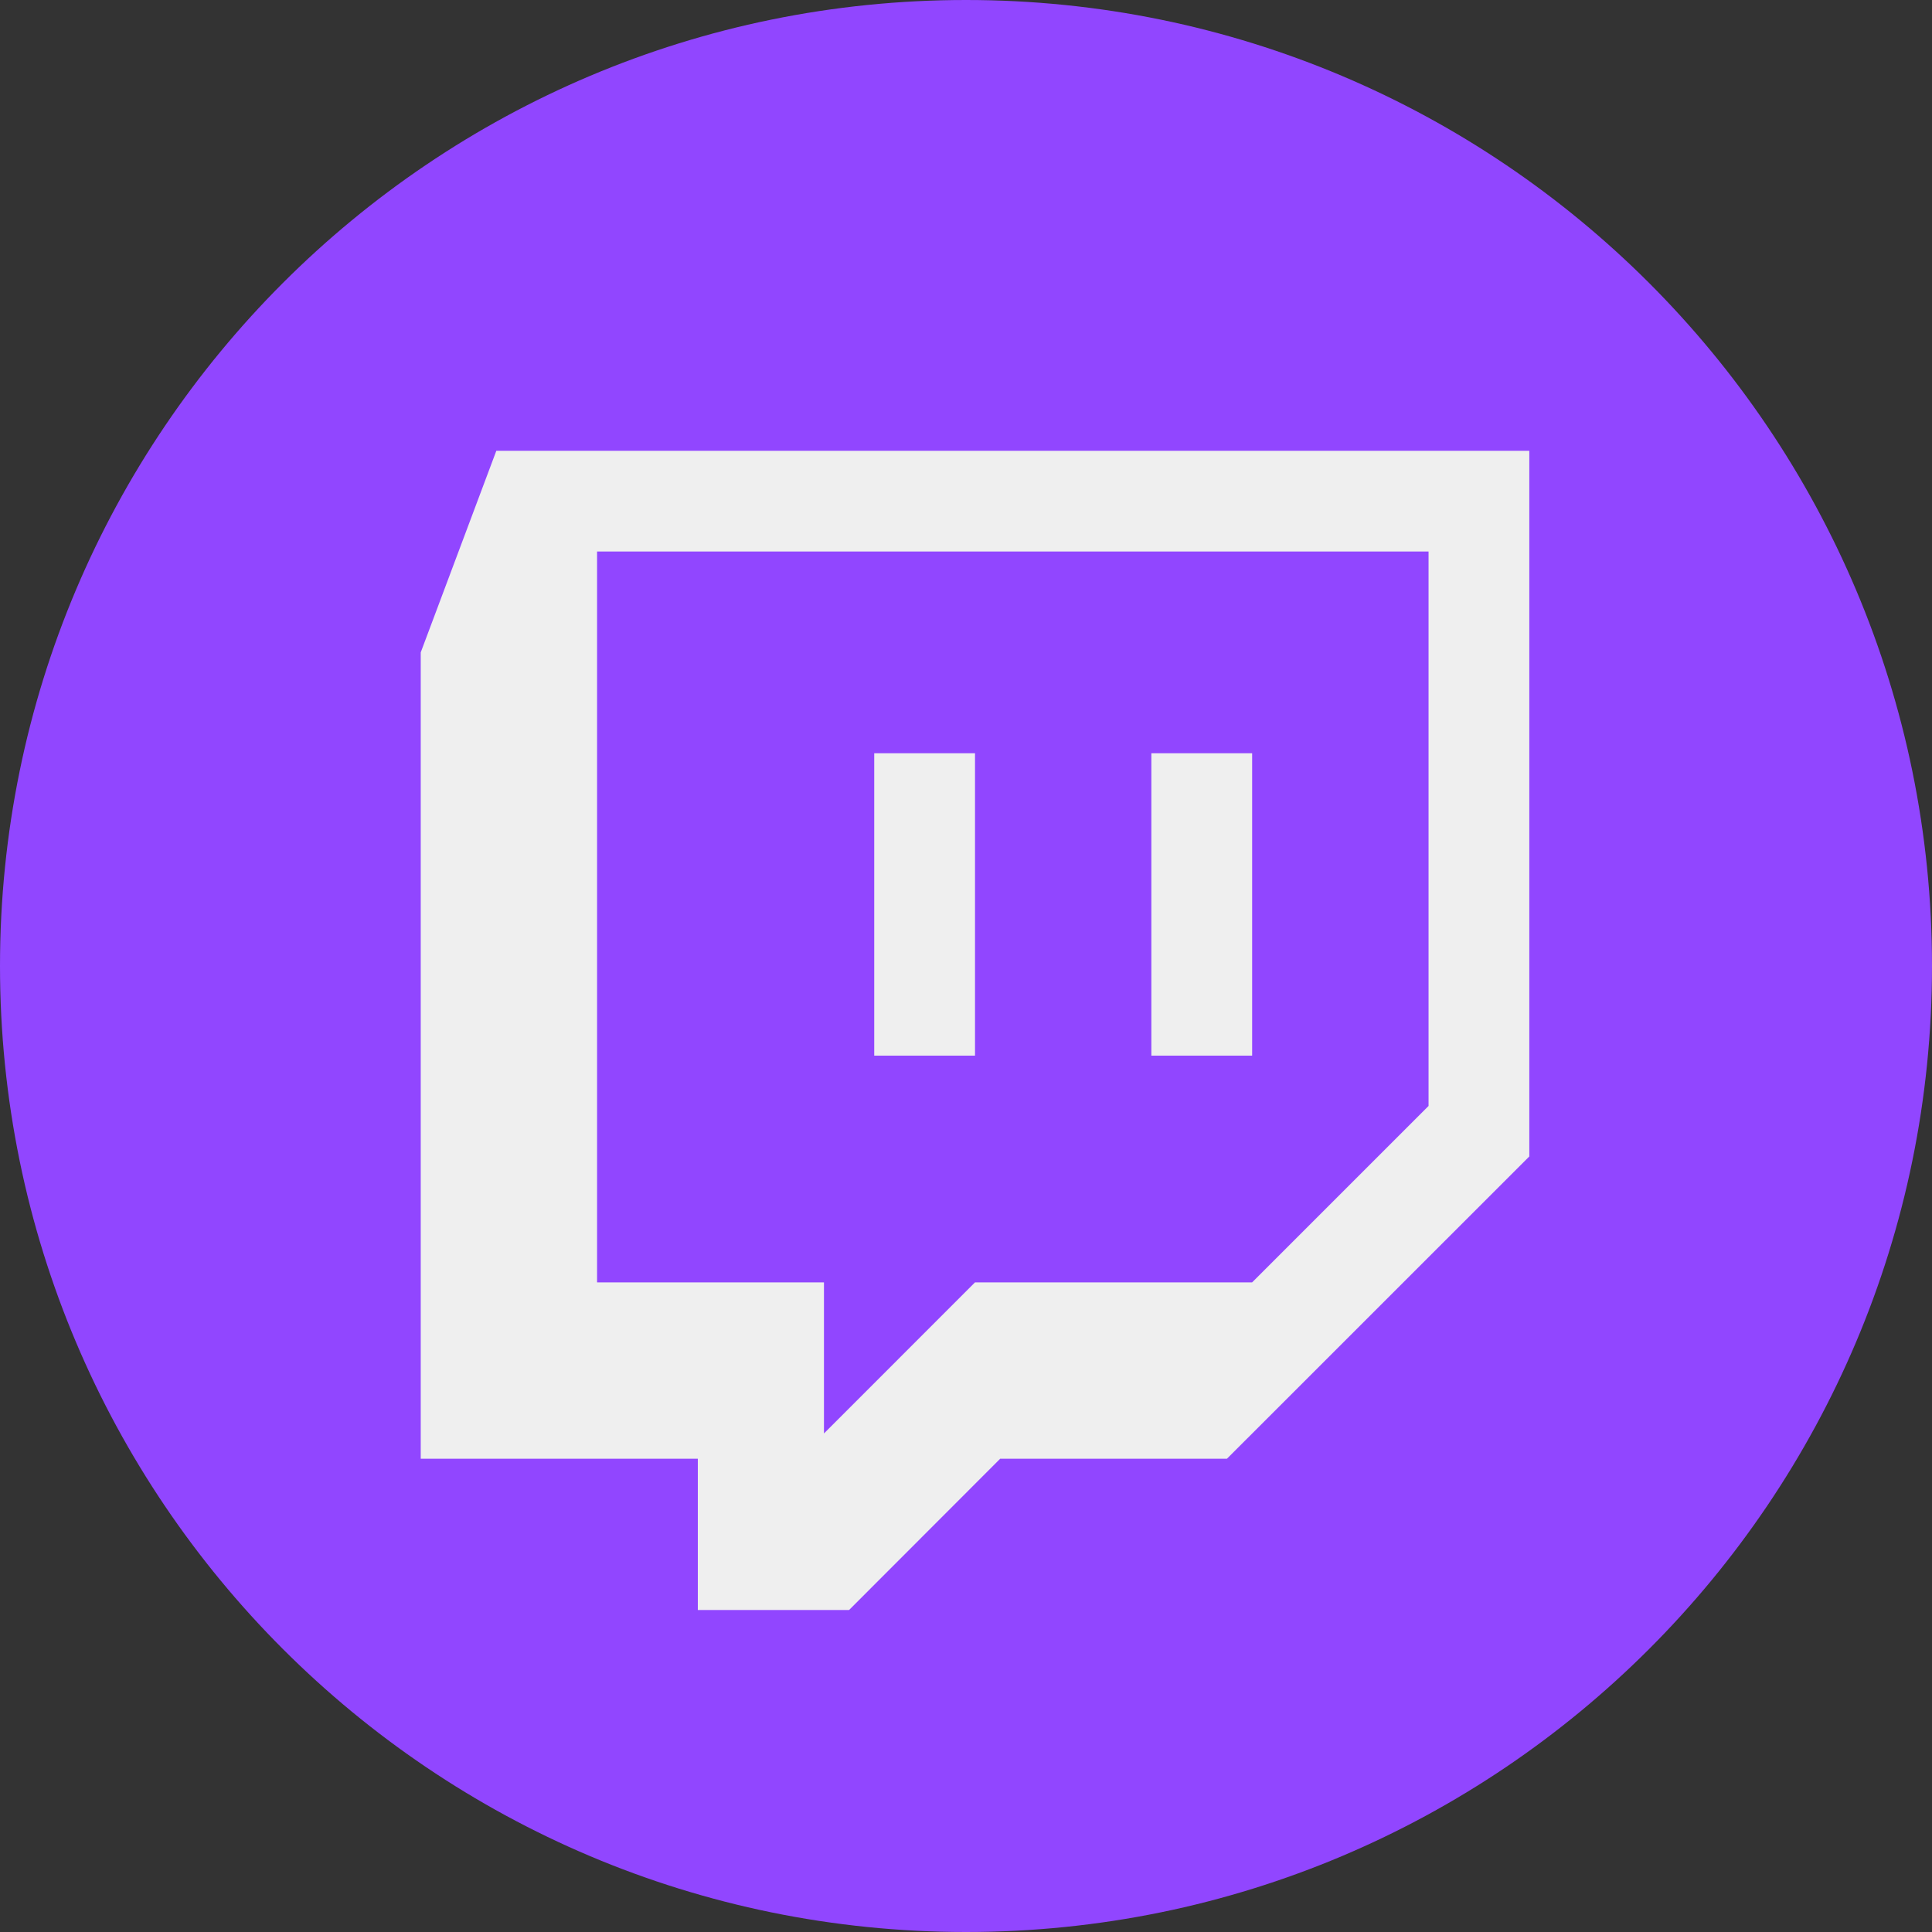 <?xml version="1.0" encoding="UTF-8" standalone="no"?> <svg width="48" height="48" viewBox="0 0 48 48" fill="none" xmlns="http://www.w3.org/2000/svg">
<rect x="0" y="0" width="48" height="48" fill="#333333" stroke="none"/>
<path d="M24 48C37.255 48 48 37.255 48 24C48 10.745 37.255 0 24 0C10.745 0 0 10.745 0 24C0 37.255 10.745 48 24 48Z" fill="#9146ff"/>
<path fill-rule="evenodd" clip-rule="evenodd" d="M10.453 16.209L12.331 11.2H37.995V28.732L30.483 36.242H24.849L21.095 40H17.337V36.242H10.453V16.209ZM35.492 13.703H14.834V31.86H20.471V35.614L24.224 31.86H31.109L35.492 27.477V13.703Z" fill="#efefef"/>
<path fill-rule="evenodd" clip-rule="evenodd" d="M24.224 26.227H21.72V18.714H24.224V26.227ZM31.109 26.227H28.605V18.714H31.109V26.227Z" fill="#efefef"/>
</svg>

